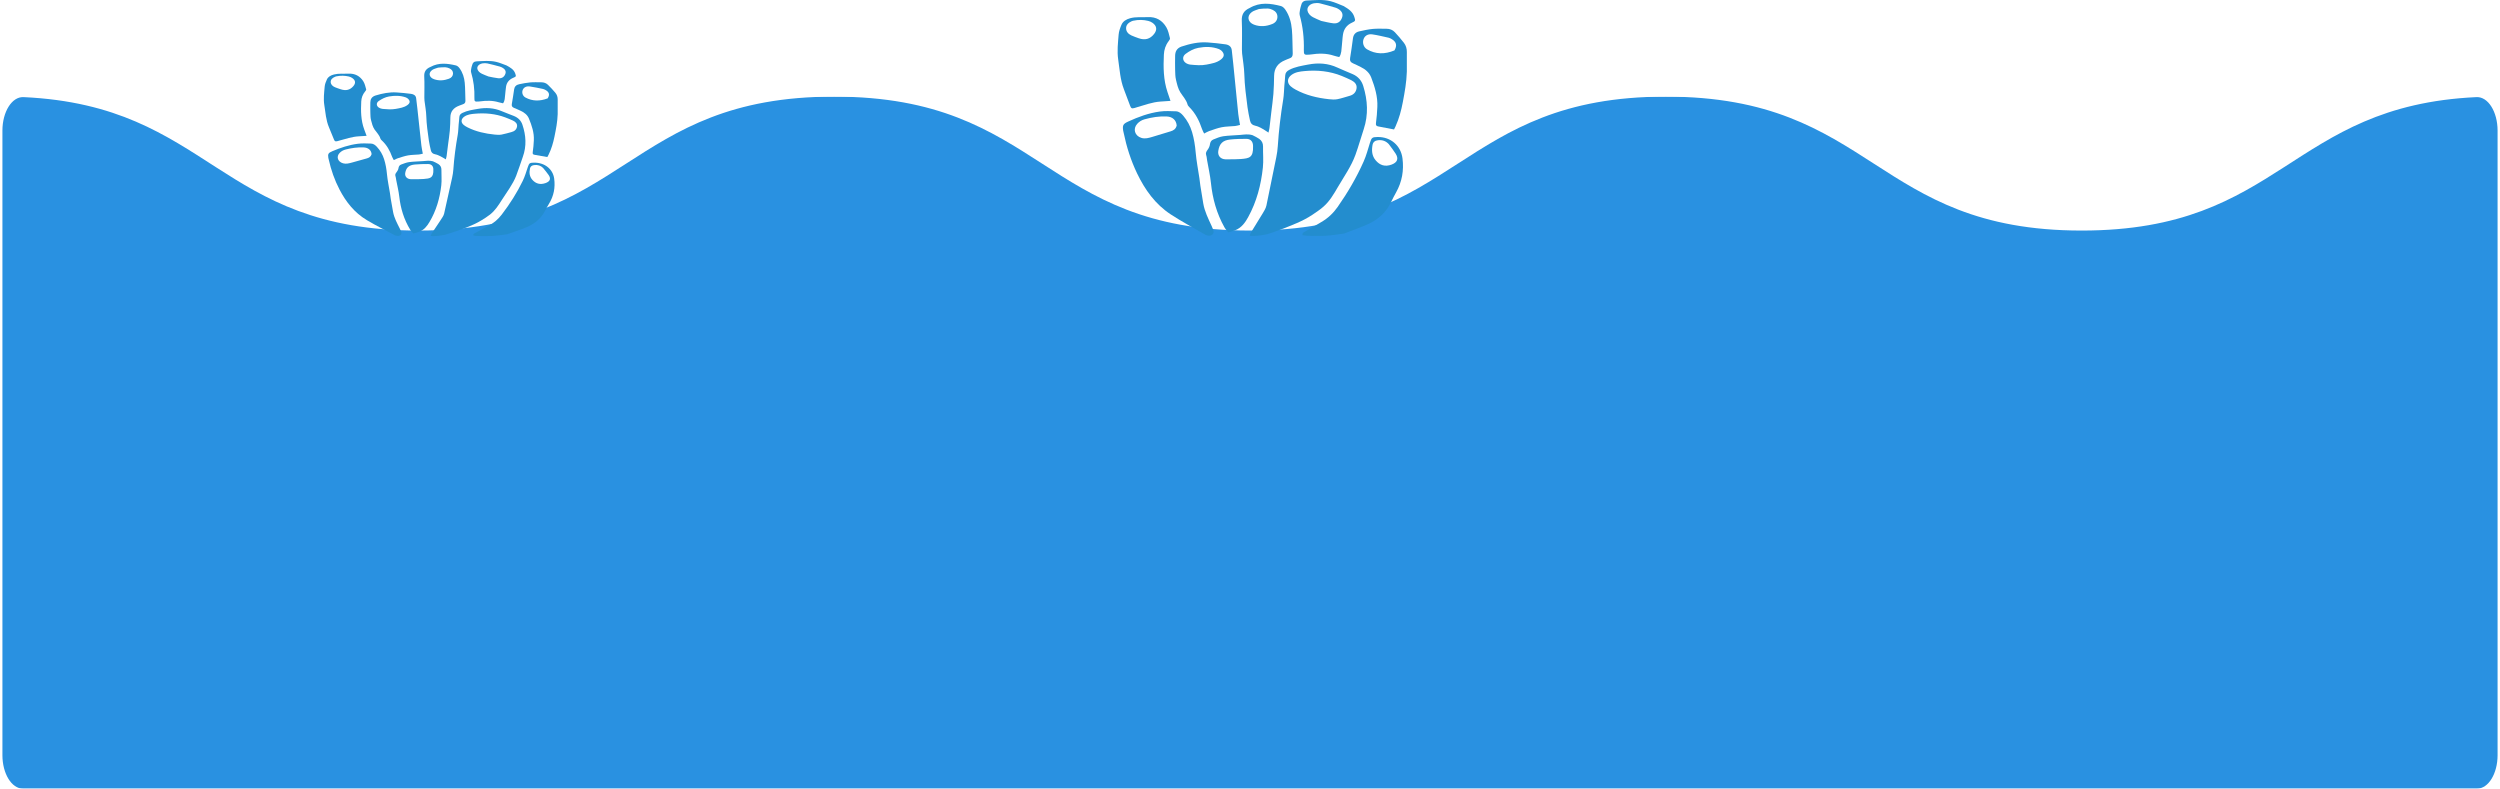 <svg width="3250" height="1026" viewBox="0 0 3250 1026" fill="none" xmlns="http://www.w3.org/2000/svg">
<mask id="mask0_29_29" style="mask-type:luminance" maskUnits="userSpaceOnUse" x="0" y="125" width="3250" height="901">
<path d="M0 125.613H3250V1025.25H0V125.613Z" fill="white"/>
</mask>
<g mask="url(#mask0_29_29)">
<path d="M3246.85 169.768C3246.85 145.293 3234.46 125.531 3219.43 126.247C2976.2 137.603 2967.08 299.726 2706.23 299.726C2435.91 299.726 2435.91 125.613 2165.6 125.613C1895.29 125.613 1895.29 299.726 1624.98 299.726C1354.67 299.726 1354.67 125.613 1084.37 125.613C814.057 125.613 814.057 299.726 543.766 299.726C282.919 299.726 273.779 137.603 30.57 126.247C15.539 125.531 3.148 145.293 3.148 169.768V981.732C3.148 1005.77 15.116 1025.25 29.876 1025.25H3220.12C3234.88 1025.25 3246.85 1005.77 3246.85 981.732V169.768Z" fill="#2991E1"/>
</g>
<path d="M1646.89 304.644C1642.47 305.358 1638.54 306.129 1634.58 306.507C1631.62 306.789 1628.62 306.563 1624.51 306.563C1625.47 304.313 1625.92 302.775 1626.73 301.436C1630.75 294.78 1634.87 288.182 1638.94 281.553C1640.66 278.747 1642.45 275.971 1644 273.077C1644.99 271.227 1645.91 269.247 1646.33 267.223C1650.69 246.261 1655 225.289 1659.19 204.294C1660.13 199.584 1660.83 194.792 1661.13 190.009C1662.44 169.628 1664.88 149.385 1668.19 129.217C1669.15 123.344 1669.15 117.327 1669.64 111.379C1670 106.971 1670.58 102.574 1670.77 98.161C1670.93 94.606 1672.88 92.52 1675.88 90.914C1683.57 86.799 1692.14 85.567 1700.57 83.934C1713.69 81.39 1726.46 82.174 1738.72 87.888C1745.21 90.912 1751.92 93.494 1758.49 96.372C1765.48 99.436 1770.01 104.657 1772.19 111.678C1777.99 130.379 1779.08 149.134 1772.83 167.995C1769.18 179.011 1766.07 190.2 1762.14 201.12C1756.72 216.172 1747.32 229.306 1739.29 243.084C1733.88 252.347 1728.51 261.716 1720.19 268.918C1715.75 272.762 1710.79 276.096 1705.86 279.376C1693.22 287.789 1678.92 292.984 1664.79 298.471C1659.07 300.692 1653.19 302.523 1646.89 304.644ZM1744.29 98.73C1728.77 92.46 1712.54 90.85 1695.96 92.388C1690.04 92.938 1683.98 93.661 1678.94 97.382C1673.33 101.524 1672.78 107.616 1677.89 112.176C1679.77 113.86 1682 115.266 1684.25 116.489C1697.74 123.809 1712.44 127.338 1727.69 128.973C1731.25 129.354 1735 129.647 1738.46 128.989C1743.93 127.948 1749.22 126.021 1754.61 124.56C1759.85 123.139 1762.88 119.665 1763.55 114.724C1764.19 109.975 1761.2 106.667 1757.08 104.509C1753.22 102.481 1749.15 100.809 1744.29 98.73Z" fill="#238DCE"/>
<path d="M1560.46 241.326C1561.81 249.432 1562.95 257.047 1564.26 264.634C1566.02 274.838 1570.65 284.076 1574.96 293.417C1575.77 295.179 1576.53 296.966 1577.23 298.773C1578.96 303.284 1575.79 307.019 1570.73 306.344C1569.37 306.161 1567.94 305.726 1566.77 305.046C1551.83 296.384 1536.53 288.226 1522.11 278.809C1501.81 265.542 1488.37 246.575 1478.22 225.428C1470.12 208.565 1464.5 190.877 1460.76 172.647C1460.57 171.703 1460.26 170.777 1460.12 169.828C1459.12 162.794 1460.01 161.071 1466.72 157.983C1479.8 151.963 1493.32 146.971 1507.72 145.003C1514.6 144.061 1521.73 144.438 1528.72 144.696C1532.71 144.843 1535.66 147.442 1538.16 150.36C1543.6 156.72 1547.37 163.919 1549.71 171.803C1552.23 180.346 1553.59 189.041 1554.36 197.939C1555.33 209.228 1557.57 220.415 1559.22 231.651C1559.67 234.697 1559.95 237.765 1560.46 241.326ZM1529.7 163.199C1529.13 156.17 1524.34 151.783 1516.85 151.413C1506.95 150.925 1497.33 152.479 1487.85 155.123C1484.1 156.17 1480.97 158.103 1478.4 160.955C1472.42 167.568 1475.16 176.622 1483.86 179.278C1488.79 180.785 1493.34 179.3 1497.89 177.997C1505.93 175.69 1513.9 173.141 1521.9 170.703C1525.5 169.608 1528.49 167.868 1529.7 163.199Z" fill="#238DCE"/>
<path d="M1624.65 10.326C1638.01 2.493 1651.65 4.366 1665.24 7.862C1667.46 8.432 1669.63 10.63 1670.98 12.607C1676.27 20.36 1678.65 29.239 1679.45 38.284C1680.37 48.641 1680.1 59.092 1680.54 69.494C1680.69 72.911 1679.41 74.967 1676.06 76.036C1674.16 76.641 1672.37 77.544 1670.52 78.296C1661.23 82.078 1656.48 88.721 1656.34 98.521C1656.23 106.418 1656.03 114.328 1655.42 122.2C1654.83 129.875 1653.67 137.508 1652.78 145.161C1651.95 152.236 1651.19 159.317 1650.32 166.386C1650.1 168.172 1649.55 169.921 1649.01 172.371C1645.62 170.21 1643.09 168.358 1640.33 166.902C1637.71 165.518 1634.95 164.088 1632.08 163.508C1627.92 162.672 1625.76 160.376 1624.99 156.665C1623.82 151.008 1622.54 145.352 1621.79 139.636C1619.92 125.308 1618 110.999 1617.61 96.506C1617.37 87.5 1615.71 78.53 1614.73 69.539C1614.54 67.817 1614.5 66.074 1614.5 64.34C1614.48 51.968 1614.93 39.576 1614.33 27.231C1613.93 19.192 1616.79 13.819 1624.65 10.326ZM1636.6 11.729C1633.5 13.003 1629.99 13.748 1627.39 15.653C1620.46 20.737 1621.98 28.911 1630.11 32.005C1638.22 35.093 1646.24 34.328 1654.06 31.155C1658.06 29.534 1660.51 26.328 1660.64 22.164C1660.77 17.998 1658.5 14.741 1654.6 12.888C1652.67 11.973 1650.47 11.241 1648.35 11.119C1644.77 10.913 1641.16 11.257 1636.6 11.729Z" fill="#238DCE"/>
<path d="M1535.86 60.556C1547.18 56.825 1558.29 54.325 1569.88 55.162C1577.65 55.723 1585.42 56.511 1593.13 57.63C1597.55 58.273 1600.9 60.554 1601.34 65.513C1601.86 71.44 1602.68 77.343 1603.27 83.264C1605.44 104.892 1607.51 126.529 1609.73 148.15C1610.2 152.715 1611.18 157.231 1612.03 162.409C1609.76 162.927 1607.74 163.609 1605.67 163.818C1599.9 164.398 1594.01 164.297 1588.36 165.381C1582.75 166.459 1577.33 168.565 1571.89 170.401C1569.86 171.088 1568.01 172.285 1565.37 173.602C1564.35 171.455 1563.28 169.688 1562.65 167.787C1559.11 157.198 1554.22 147.368 1546.11 139.229C1545.16 138.269 1544.15 137.101 1543.82 135.867C1542.16 129.708 1537.69 125.221 1534.41 120.006C1531.39 115.226 1530.12 109.297 1528.79 103.718C1527.81 99.647 1527.8 95.326 1527.68 91.109C1527.52 84.933 1527.56 78.748 1527.67 72.569C1527.76 67.168 1529.71 62.768 1535.86 60.556ZM1584.8 63.871C1575.97 60.483 1566.88 60.472 1557.75 62.211C1551.55 63.391 1546.15 66.451 1541.22 70.116C1536.9 73.326 1537.08 78.846 1541.57 81.869C1543.29 83.026 1545.55 83.82 1547.64 84.014C1554.56 84.655 1561.5 85.359 1568.45 83.97C1575.12 82.638 1581.9 81.622 1587.34 77.252C1591.85 73.63 1592.01 70.002 1588.02 65.985C1587.34 65.303 1586.44 64.825 1584.8 63.871Z" fill="#238DCE"/>
<path d="M1747.26 303.626C1739.07 304.718 1731.36 306.007 1723.61 306.467C1715.8 306.931 1707.93 306.631 1700.09 306.531C1697.77 306.502 1695.46 306.018 1693.41 305.774C1692.58 302.706 1694.67 302.168 1696.12 301.31C1703.3 297.056 1710.5 292.835 1717.74 288.657C1726.32 283.697 1733.28 277.099 1738.85 269.161C1752.02 250.383 1763.56 230.698 1772.79 209.858C1776.23 202.089 1778.39 193.784 1780.93 185.664C1783.05 178.921 1783.81 178.196 1790.88 178.099C1808.11 177.863 1821.2 189.421 1823.25 206.011C1825.19 221.64 1822.68 236.31 1814.89 250.167C1812.6 254.244 1810.44 258.402 1808.44 262.619C1802.25 275.676 1792.13 285.12 1778.86 291.163C1768.73 295.772 1758.12 299.397 1747.26 303.626ZM1805.39 187.332C1801.66 183.336 1797.07 181.691 1791.48 182.279C1787.56 182.691 1785.03 184.666 1784.34 188.217C1782.96 195.38 1783.37 202.488 1788.33 208.392C1793.75 214.84 1800.5 217.18 1809.16 213.943C1816.56 211.175 1818.45 206.356 1814.4 199.881C1811.83 195.767 1808.81 191.908 1805.39 187.332Z" fill="#238DCE"/>
<path d="M1628.28 175.732C1631.51 177.381 1634.43 178.72 1636.99 180.532C1640.4 182.948 1642.04 186.266 1641.95 190.537C1641.77 199.61 1642.71 208.767 1641.75 217.748C1639.35 240.332 1633.7 262.194 1622.55 282.4C1618.68 289.413 1613.99 296.052 1605.86 299.278C1603.11 300.369 1600.19 301.068 1596.78 302.122C1595.07 299.906 1593.13 297.947 1591.84 295.65C1581.69 277.586 1576.32 258.209 1574.21 237.808C1573.19 227.866 1570.89 218.044 1569.19 208.167C1568.82 206.077 1568.79 203.887 1568.09 201.908C1567.04 198.905 1568.29 196.857 1570.02 194.516C1571.45 192.577 1572.58 190.145 1572.89 187.813C1573.3 184.803 1574.48 182.483 1577.23 181.375C1581.44 179.679 1585.74 177.767 1590.19 177.124C1597.49 176.067 1604.96 176.068 1612.34 175.402C1617.52 174.933 1622.67 173.995 1628.28 175.732ZM1598.19 207.106C1603.2 206.995 1608.24 207.14 1613.23 206.718C1623.75 205.827 1629.49 205.154 1628.96 190.095C1628.94 189.516 1628.96 188.933 1628.89 188.359C1628.34 183.469 1625.43 180.521 1620.23 180.513C1613.24 180.503 1606.2 180.639 1599.26 181.365C1589.53 182.382 1585.24 186.797 1583.77 196.159C1582.81 202.264 1586.54 206.79 1592.83 207.094C1594.23 207.162 1595.64 207.106 1598.19 207.106Z" fill="#238DCE"/>
<path d="M1461.18 116.337C1456.18 103.473 1455.59 90.307 1453.66 77.354C1452.05 66.52 1453.38 55.798 1454.22 45.072C1454.56 40.753 1456.12 36.393 1457.85 32.336C1459.86 27.594 1464.14 25.098 1469.25 23.686C1476.76 21.61 1484.42 22.69 1492.01 22.257C1503.14 21.622 1511.06 26.671 1516.24 35.48C1518.74 39.725 1519.72 44.855 1520.96 49.687C1521.25 50.816 1520 52.505 1519.1 53.688C1515.17 58.862 1513.33 64.723 1513.04 70.999C1512.26 87.443 1512.41 103.826 1517.75 119.732C1518.97 123.351 1520.21 126.961 1521.63 131.145C1516.88 131.47 1512.75 131.762 1508.61 132.035C1497.88 132.744 1487.96 136.603 1477.8 139.486C1476.83 139.758 1475.9 140.133 1474.94 140.386C1471.28 141.341 1470.47 140.951 1469.11 137.413C1466.49 130.544 1463.9 123.658 1461.18 116.337ZM1472.92 26.994C1472.36 27.185 1471.77 27.334 1471.23 27.575C1467.16 29.385 1463.94 32.202 1463.91 36.636C1463.89 40.98 1466.71 44.196 1470.8 46.05C1473.86 47.44 1477.06 48.567 1480.25 49.699C1488.51 52.638 1495.16 50.77 1500.35 44.129C1504.55 38.744 1503.88 33.627 1498.23 29.661C1496.65 28.553 1494.75 27.676 1492.86 27.208C1486.6 25.658 1480.26 25.404 1472.92 26.994Z" fill="#238DCE"/>
<path d="M1828.89 93.159C1828.49 106.864 1826.12 119.759 1823.69 132.648C1821.64 143.493 1818.84 154.124 1814.23 164.255C1813.59 165.651 1812.87 167.012 1812.24 168.287C1805.41 166.967 1798.82 165.596 1792.2 164.461C1789.25 163.956 1788.32 163.008 1788.77 159.846C1789.74 152.987 1790.21 146.044 1790.54 139.12C1791.18 125.74 1787.32 113.123 1782.6 100.781C1780.24 94.601 1775.31 90.23 1769.18 87.23C1765.78 85.564 1762.42 83.798 1758.93 82.325C1755.66 80.941 1754.58 78.88 1755.14 75.453C1756.55 66.898 1757.71 58.305 1758.86 49.715C1759.5 44.919 1762.22 41.84 1767 40.779C1772.84 39.481 1778.73 38.155 1784.67 37.594C1790.59 37.036 1796.59 37.39 1802.56 37.387C1806.8 37.384 1810.53 38.882 1813.3 41.874C1817.43 46.329 1821.44 50.907 1825.12 55.708C1827.76 59.165 1828.97 63.239 1828.9 67.685C1828.77 75.987 1828.89 84.292 1828.89 93.159ZM1812.77 65.553C1816.57 59.144 1815.35 54.299 1808.94 50.66C1807.74 49.982 1806.46 49.311 1805.12 49.016C1798.14 47.475 1791.18 45.745 1784.11 44.693C1778.34 43.833 1774.21 46.432 1772.62 50.866C1770.9 55.664 1772.61 61.456 1777.17 64.114C1788.37 70.648 1800.12 70.791 1812.77 65.553Z" fill="#238DCE"/>
<path d="M1746.52 7.816C1752.79 11.458 1758.42 15.025 1760.6 21.936C1762.17 26.905 1762.29 27.328 1757.52 29.484C1750.77 32.544 1747.04 37.775 1745.9 44.647C1745.09 49.571 1745.01 54.604 1744.39 59.564C1743.79 64.429 1744.21 69.556 1741.03 74.189C1738.57 73.562 1736.24 73.118 1734.01 72.373C1724.07 69.039 1713.95 69.343 1703.75 70.856C1703.16 70.944 1702.55 70.977 1701.96 71.032C1695.68 71.607 1694.84 71.057 1694.99 64.993C1695.39 49.686 1693.74 34.651 1689.65 19.825C1688.98 17.41 1689.81 14.574 1690.14 11.956C1690.33 10.451 1691.01 9.009 1691.31 7.509C1692.16 3.235 1694.24 0.889 1698.82 0.69C1709.21 0.239 1719.72 -1.001 1729.94 1.618C1735.49 3.042 1740.74 5.578 1746.52 7.816ZM1717.59 27.215C1722.86 28.285 1728.08 29.742 1733.4 30.323C1739.27 30.963 1743.12 27.905 1744.87 22.267C1746.18 18.033 1744.24 14.14 1739.36 11.374C1738.33 10.79 1737.23 10.261 1736.09 9.934C1729.38 8.007 1722.69 5.977 1715.9 4.354C1713.44 3.767 1710.64 3.809 1708.13 4.255C1700.85 5.549 1696.48 12.103 1702.32 18.863C1703.56 20.296 1705.24 21.502 1706.95 22.404C1710.11 24.07 1713.44 25.433 1717.59 27.215Z" fill="#238DCE"/>
<path d="M577.842 305.397C574.264 305.928 571.091 306.5 567.885 306.78C565.499 306.99 563.069 306.822 559.743 306.822C560.52 305.151 560.888 304.01 561.541 303.015C564.791 298.074 568.122 293.175 571.41 288.254C572.803 286.17 574.252 284.109 575.506 281.961C576.307 280.587 577.049 279.117 577.39 277.615C580.916 262.052 584.399 246.481 587.783 230.894C588.542 227.397 589.108 223.84 589.356 220.288C590.414 205.157 592.389 190.128 595.061 175.154C595.839 170.794 595.841 166.326 596.233 161.91C596.523 158.638 596.995 155.374 597.15 152.097C597.275 149.458 598.857 147.909 601.283 146.717C607.498 143.661 614.43 142.747 621.242 141.534C631.849 139.646 642.172 140.228 652.089 144.47C657.337 146.715 662.763 148.632 668.071 150.769C673.72 153.044 677.384 156.92 679.145 162.133C683.836 176.017 684.722 189.941 679.666 203.945C676.713 212.123 674.197 220.43 671.02 228.537C666.641 239.712 659.043 249.464 652.543 259.693C648.174 266.57 643.835 273.526 637.103 278.873C633.511 281.727 629.506 284.203 625.522 286.637C615.299 292.883 603.737 296.741 592.315 300.814C587.69 302.464 582.931 303.822 577.842 305.397ZM656.587 152.52C644.04 147.865 630.92 146.669 617.514 147.811C612.729 148.219 607.825 148.756 603.752 151.518C599.216 154.594 598.769 159.117 602.902 162.502C604.428 163.752 606.225 164.797 608.046 165.704C618.952 171.139 630.841 173.759 643.171 174.973C646.049 175.256 649.082 175.473 651.879 174.985C656.302 174.212 660.573 172.781 664.931 171.696C669.167 170.642 671.621 168.062 672.16 164.394C672.678 160.868 670.259 158.412 666.934 156.81C663.81 155.304 660.523 154.063 656.587 152.52Z" fill="#238DCE"/>
<path d="M507.957 258.387C509.054 264.405 509.97 270.059 511.03 275.692C512.454 283.267 516.198 290.126 519.681 297.061C520.338 298.369 520.954 299.696 521.516 301.038C522.917 304.387 520.357 307.16 516.268 306.658C515.165 306.523 514.009 306.2 513.06 305.695C500.98 299.264 488.609 293.207 476.958 286.216C460.542 276.366 449.672 262.284 441.466 246.584C434.923 234.064 430.376 220.932 427.351 207.397C427.195 206.697 426.947 206.009 426.838 205.304C426.03 200.082 426.749 198.803 432.173 196.51C442.749 192.04 453.678 188.334 465.316 186.873C470.883 186.174 476.644 186.454 482.302 186.646C485.524 186.755 487.911 188.684 489.929 190.851C494.326 195.572 497.381 200.918 499.266 206.771C501.308 213.114 502.407 219.568 503.028 226.175C503.815 234.556 505.626 242.862 506.959 251.204C507.32 253.466 507.55 255.743 507.957 258.387ZM483.093 200.382C482.626 195.164 478.76 191.907 472.701 191.633C464.694 191.27 456.916 192.424 449.258 194.387C446.223 195.164 443.696 196.599 441.611 198.717C436.779 203.626 438.993 210.348 446.026 212.32C450.016 213.439 453.693 212.337 457.368 211.369C463.873 209.657 470.316 207.764 476.788 205.954C479.697 205.141 482.111 203.849 483.093 200.382Z" fill="#238DCE"/>
<path d="M559.859 86.885C570.664 81.069 581.69 82.459 592.68 85.055C594.472 85.478 596.224 87.111 597.316 88.578C601.596 94.334 603.516 100.926 604.165 107.641C604.907 115.331 604.692 123.09 605.05 130.813C605.167 133.35 604.135 134.877 601.424 135.67C599.89 136.119 598.44 136.79 596.946 137.348C589.433 140.156 585.594 145.088 585.482 152.363C585.391 158.227 585.23 164.099 584.74 169.944C584.263 175.642 583.321 181.309 582.6 186.991C581.933 192.243 581.32 197.501 580.614 202.749C580.436 204.075 579.995 205.374 579.551 207.192C576.814 205.588 574.767 204.213 572.537 203.132C570.418 202.105 568.189 201.043 565.863 200.613C562.502 199.991 560.758 198.287 560.135 195.531C559.185 191.332 558.149 187.132 557.547 182.889C556.038 172.251 554.48 161.628 554.169 150.868C553.976 144.181 552.629 137.522 551.836 130.847C551.684 129.568 551.651 128.274 551.649 126.987C551.633 117.801 552.002 108.601 551.512 99.436C551.192 93.467 553.502 89.478 559.859 86.885ZM569.523 87.926C567.018 88.872 564.174 89.425 562.075 90.84C556.475 94.614 557.699 100.682 564.273 102.98C570.832 105.272 577.314 104.704 583.64 102.348C586.87 101.145 588.848 98.765 588.957 95.673C589.065 92.58 587.23 90.163 584.073 88.787C582.515 88.108 580.738 87.564 579.025 87.473C576.129 87.32 573.207 87.576 569.523 87.926Z" fill="#238DCE"/>
<path d="M488.077 124.177C497.228 121.407 506.205 119.552 515.576 120.173C521.86 120.589 528.144 121.174 534.373 122.006C537.947 122.483 540.661 124.176 541.014 127.858C541.437 132.259 542.098 136.641 542.577 141.037C544.325 157.094 546 173.158 547.8 189.211C548.18 192.6 548.972 195.953 549.658 199.797C547.821 200.182 546.188 200.688 544.513 200.843C539.851 201.274 535.09 201.198 530.521 202.004C525.98 202.804 521.6 204.367 517.203 205.731C515.558 206.24 514.063 207.129 511.929 208.107C511.105 206.513 510.242 205.201 509.729 203.79C506.873 195.928 502.919 188.63 496.363 182.587C495.59 181.875 494.774 181.007 494.505 180.091C493.166 175.519 489.554 172.187 486.897 168.315C484.462 164.766 483.434 160.364 482.355 156.223C481.567 153.2 481.555 149.992 481.462 146.861C481.327 142.276 481.361 137.684 481.449 133.096C481.525 129.087 483.097 125.82 488.077 124.177ZM527.642 126.639C520.503 124.124 513.149 124.115 505.767 125.406C500.759 126.282 496.393 128.555 492.407 131.276C488.915 133.659 489.06 137.757 492.692 140.001C494.082 140.86 495.91 141.45 497.6 141.594C503.195 142.069 508.804 142.592 514.426 141.561C519.814 140.572 525.295 139.818 529.695 136.574C533.342 133.885 533.468 131.191 530.244 128.208C529.696 127.702 528.968 127.347 527.642 126.639Z" fill="#238DCE"/>
<path d="M658.992 304.641C652.369 305.452 646.14 306.409 639.868 306.751C633.553 307.095 627.195 306.872 620.857 306.798C618.983 306.776 617.114 306.417 615.454 306.236C614.779 303.958 616.471 303.559 617.642 302.922C623.449 299.763 629.275 296.629 635.121 293.527C642.06 289.845 647.686 284.947 652.189 279.053C662.84 265.111 672.173 250.497 679.631 235.025C682.412 229.256 684.163 223.091 686.218 217.062C687.925 212.056 688.544 211.518 694.261 211.446C708.188 211.271 718.772 219.852 720.433 232.168C721.999 243.772 719.973 254.664 713.67 264.951C711.816 267.978 710.074 271.066 708.457 274.196C703.451 283.89 695.273 290.902 684.54 295.388C676.352 298.81 667.772 301.501 658.992 304.641ZM705.989 218.3C702.973 215.334 699.262 214.112 694.742 214.549C691.572 214.854 689.532 216.321 688.975 218.958C687.853 224.275 688.186 229.553 692.197 233.936C696.579 238.723 702.041 240.461 709.038 238.057C715.02 236.002 716.552 232.424 713.276 227.617C711.195 224.563 708.757 221.698 705.989 218.3Z" fill="#238DCE"/>
<path d="M562.797 209.688C565.41 210.912 567.77 211.906 569.837 213.252C572.59 215.045 573.919 217.508 573.849 220.68C573.702 227.416 574.46 234.214 573.687 240.882C571.743 257.649 567.18 273.88 558.162 288.882C555.032 294.089 551.241 299.018 544.665 301.413C542.441 302.223 540.083 302.742 537.328 303.524C535.941 301.879 534.374 300.424 533.331 298.719C525.126 285.308 520.785 270.922 519.081 255.775C518.25 248.394 516.398 241.102 515.016 233.769C514.723 232.217 514.694 230.591 514.132 229.122C513.28 226.892 514.293 225.372 515.688 223.634C516.843 222.194 517.759 220.389 518.014 218.657C518.344 216.423 519.297 214.7 521.522 213.878C524.927 212.619 528.403 211.199 531.997 210.721C537.904 209.937 543.94 209.938 549.904 209.443C554.097 209.095 558.262 208.399 562.797 209.688ZM538.466 232.981C542.52 232.899 546.593 233.007 550.624 232.693C559.136 232.031 563.776 231.532 563.341 220.352C563.325 219.922 563.343 219.489 563.291 219.063C562.842 215.432 560.488 213.243 556.289 213.238C550.635 213.23 544.947 213.331 539.333 213.87C531.468 214.625 527.993 217.903 526.804 224.854C526.029 229.386 529.049 232.747 534.13 232.973C535.263 233.023 536.402 232.981 538.466 232.981Z" fill="#238DCE"/>
<path d="M427.695 165.592C423.653 156.041 423.177 146.266 421.615 136.649C420.308 128.605 421.387 120.645 422.067 112.682C422.341 109.475 423.602 106.238 424.998 103.226C426.629 99.705 430.082 97.852 434.216 96.804C440.29 95.263 446.484 96.064 452.619 95.743C461.615 95.272 468.017 99.02 472.211 105.56C474.232 108.712 475.026 112.521 476.028 116.108C476.262 116.946 475.248 118.2 474.522 119.078C471.346 122.92 469.86 127.271 469.619 131.931C468.988 144.14 469.115 156.303 473.432 168.112C474.414 170.799 475.418 173.479 476.568 176.586C472.729 176.827 469.386 177.043 466.043 177.246C457.362 177.772 449.348 180.638 441.127 182.778C440.349 182.98 439.596 183.258 438.814 183.446C435.858 184.155 435.202 183.866 434.108 181.239C431.982 176.139 429.896 171.027 427.695 165.592ZM437.187 99.26C436.729 99.402 436.255 99.513 435.817 99.692C432.529 101.035 429.923 103.127 429.902 106.419C429.881 109.644 432.166 112.032 435.468 113.408C437.946 114.44 440.534 115.277 443.107 116.117C449.788 118.299 455.163 116.912 459.358 111.982C462.76 107.984 462.215 104.185 457.646 101.24C456.37 100.418 454.835 99.766 453.307 99.419C448.246 98.268 443.116 98.079 437.187 99.26Z" fill="#238DCE"/>
<path d="M724.988 148.384C724.668 158.558 722.753 168.132 720.787 177.701C719.133 185.753 716.861 193.646 713.134 201.168C712.621 202.204 712.04 203.215 711.532 204.161C706.005 203.181 700.682 202.163 695.324 201.32C692.94 200.945 692.186 200.242 692.55 197.894C693.339 192.801 693.72 187.647 693.988 182.507C694.505 172.572 691.38 163.205 687.566 154.042C685.656 149.454 681.67 146.209 676.716 143.981C673.967 142.744 671.252 141.433 668.431 140.339C665.78 139.312 664.913 137.782 665.367 135.238C666.501 128.886 667.44 122.507 668.372 116.129C668.892 112.568 671.086 110.283 674.95 109.494C679.673 108.531 684.435 107.546 689.242 107.13C694.022 106.716 698.879 106.979 703.702 106.976C707.132 106.974 710.144 108.086 712.385 110.308C715.721 113.615 718.97 117.014 721.942 120.578C724.081 123.145 725.056 126.169 724.998 129.471C724.89 135.634 724.992 141.8 724.988 148.384ZM711.961 127.887C715.033 123.129 714.042 119.532 708.86 116.831C707.893 116.327 706.854 115.829 705.775 115.61C700.13 114.466 694.501 113.182 688.788 112.4C684.122 111.762 680.783 113.692 679.499 116.984C678.109 120.546 679.488 124.846 683.172 126.819C692.228 131.67 701.731 131.776 711.961 127.887Z" fill="#238DCE"/>
<path d="M658.392 85.022C663.459 87.726 668.014 90.374 669.781 95.505C671.051 99.194 671.142 99.508 667.291 101.109C661.826 103.381 658.813 107.264 657.894 112.366C657.236 116.022 657.171 119.759 656.672 123.441C656.183 127.053 656.53 130.859 653.957 134.299C651.97 133.834 650.082 133.504 648.282 132.951C640.24 130.476 632.058 130.701 623.813 131.825C623.334 131.89 622.847 131.915 622.363 131.956C617.285 132.382 616.607 131.974 616.734 127.472C617.055 116.108 615.724 104.945 612.414 93.938C611.875 92.144 612.542 90.039 612.811 88.095C612.965 86.978 613.516 85.907 613.756 84.793C614.44 81.62 616.127 79.879 619.825 79.731C628.225 79.396 636.724 78.476 644.986 80.42C649.478 81.477 653.722 83.36 658.392 85.022ZM635.004 99.424C639.261 100.219 643.481 101.3 647.785 101.732C652.529 102.207 655.644 99.936 657.059 95.751C658.122 92.607 656.551 89.716 652.605 87.663C651.772 87.23 650.88 86.837 649.958 86.594C644.533 85.163 639.127 83.656 633.636 82.451C631.65 82.016 629.388 82.047 627.358 82.378C621.465 83.339 617.933 88.204 622.658 93.223C623.66 94.287 625.02 95.182 626.403 95.852C628.955 97.089 631.647 98.101 635.004 99.424Z" fill="#238DCE"/>
</svg>
